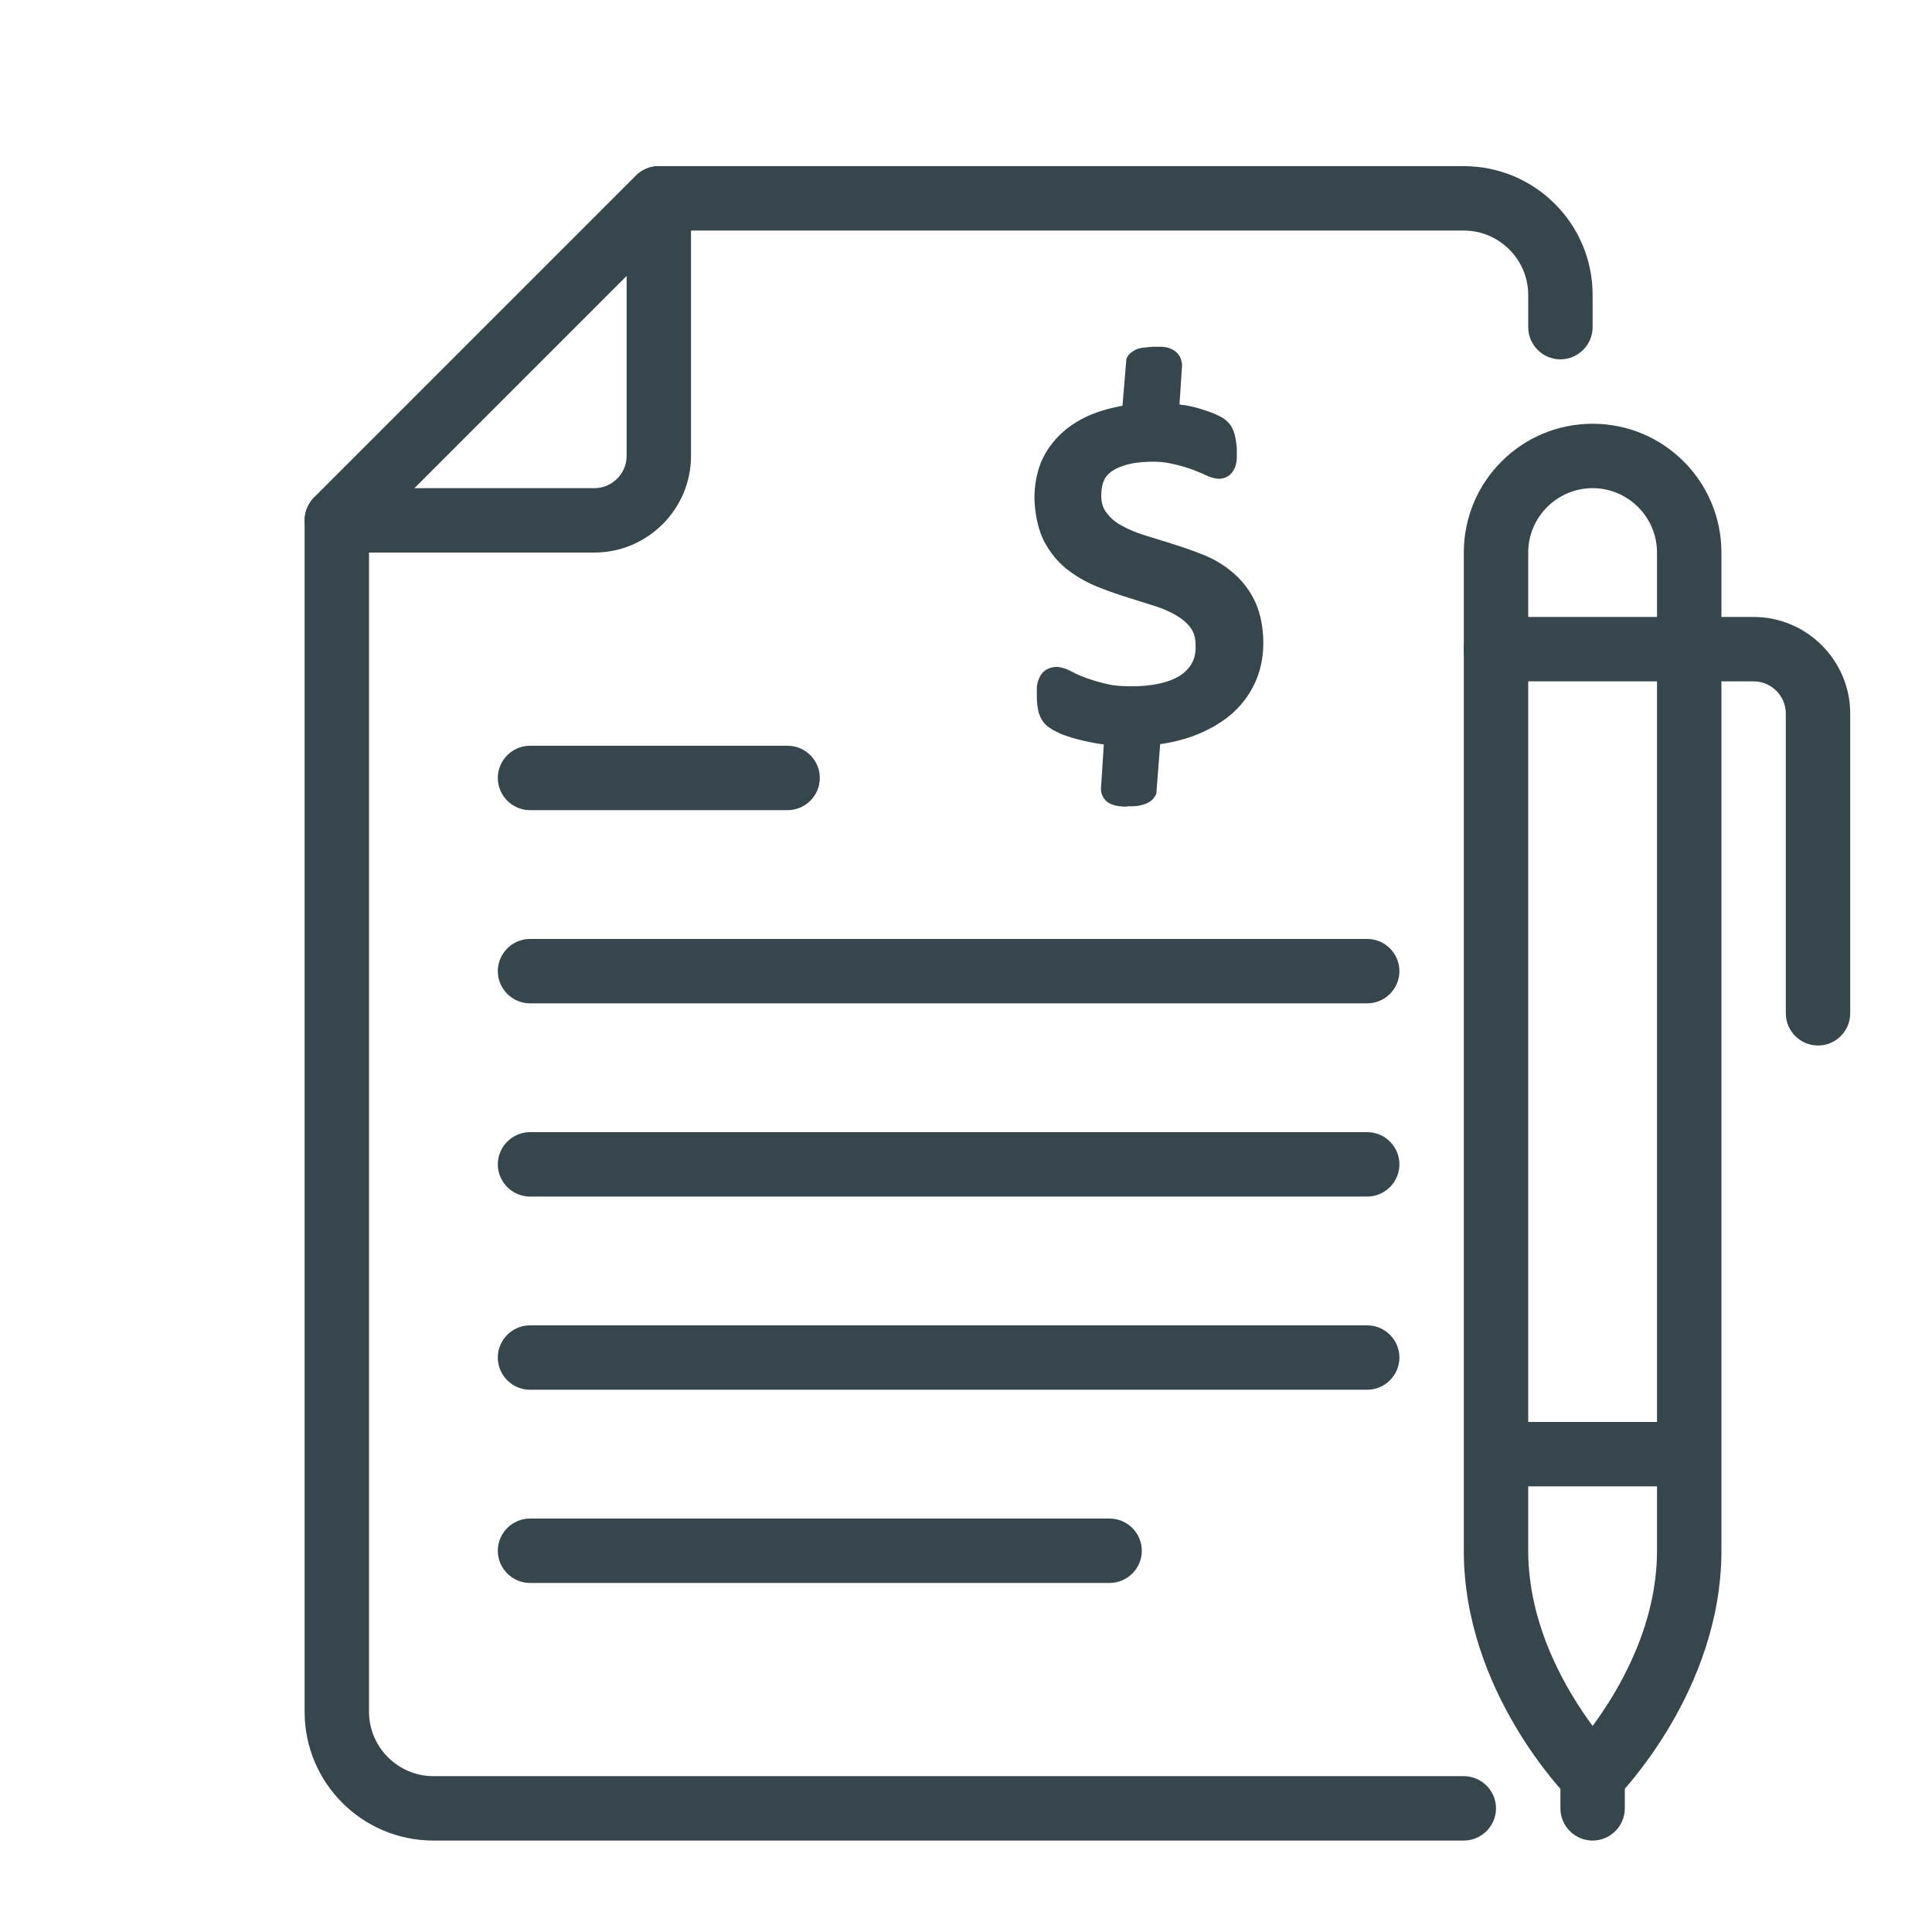 <?xml version="1.0" encoding="UTF-8"?>
<svg id="Layer_1" data-name="Layer 1" xmlns="http://www.w3.org/2000/svg" viewBox="0 0 60 60">
  <defs>
    <style>
      .cls-1 {
        fill: #37464c;
        stroke-width: 0px;
      }
    </style>
  </defs>
  <path class="cls-1" d="m18.46,17.16h-8c-.55,0-1-.45-1-1s.45-1,1-1h8c.55,0,1-.45,1-1V6.16c0-.55.45-1,1-1s1,.45,1,1v8c0,1.65-1.35,3-3,3Z"/>
  <path class="cls-1" d="m45.46,57.16H13.46c-2.21,0-4-1.79-4-4V16.16c0-.27.11-.52.29-.71l10-10c.19-.19.44-.29.71-.29h25c2.21,0,4,1.79,4,4v1c0,.55-.45,1-1,1s-1-.45-1-1v-1c0-1.1-.9-2-2-2h-24.59l-9.41,9.41v36.59c0,1.1.9,2,2,2h32c.55,0,1,.45,1,1s-.45,1-1,1Z"/>
  <path class="cls-1" d="m42.46,43.16h-26c-.55,0-1-.45-1-1s.45-1,1-1h26c.55,0,1,.45,1,1s-.45,1-1,1Z"/>
  <path class="cls-1" d="m34.46,49.16h-18c-.55,0-1-.45-1-1s.45-1,1-1h18c.55,0,1,.45,1,1s-.45,1-1,1Z"/>
  <path class="cls-1" d="m42.46,37.16h-26c-.55,0-1-.45-1-1s.45-1,1-1h26c.55,0,1,.45,1,1s-.45,1-1,1Z"/>
  <path class="cls-1" d="m42.46,31.16h-26c-.55,0-1-.45-1-1s.45-1,1-1h26c.55,0,1,.45,1,1s-.45,1-1,1Z"/>
  <path class="cls-1" d="m24.46,25.16h-8c-.55,0-1-.45-1-1s.45-1,1-1h8c.55,0,1,.45,1,1s-.45,1-1,1Z"/>
  <path class="cls-1" d="m49.46,56.16c-.27,0-.52-.11-.71-.29-.13-.13-3.29-3.34-3.29-7.71v-31c0-2.21,1.79-4,4-4s4,1.79,4,4v31c0,4.36-3.16,7.57-3.29,7.71-.19.19-.44.29-.71.29Zm0-41c-1.1,0-2,.9-2,2v31c0,2.35,1.2,4.36,2,5.44.8-1.08,2-3.09,2-5.44v-31c0-1.1-.9-2-2-2Z"/>
  <path class="cls-1" d="m56.46,32.47c-.55,0-1-.45-1-1v-9.31c0-.55-.45-1-1-1h-8c-.55,0-1-.45-1-1s.45-1,1-1h8c1.65,0,3,1.35,3,3v9.31c0,.55-.45,1-1,1Z"/>
  <rect class="cls-1" x="46.46" y="44.16" width="6" height="2"/>
  <path class="cls-1" d="m49.46,57.16c-.55,0-1-.45-1-1v-1c0-.55.45-1,1-1s1,.45,1,1v1c0,.55-.45,1-1,1Z"/>
  <g>
    <path class="cls-1" d="m38.89,19.85c.02.41-.04.78-.18,1.12-.14.34-.35.63-.62.89-.27.25-.61.46-1.02.62-.4.16-.86.26-1.37.31l-.09,1.66s-.01.06-.02.09c-.01.03-.03.05-.07.07-.03.02-.08.04-.15.05-.06.01-.14.02-.25.03-.12,0-.21,0-.28,0-.07,0-.12-.02-.17-.04-.04-.02-.07-.04-.08-.07-.01-.03-.02-.07,0-.11l.1-1.65c-.24-.02-.47-.05-.68-.09-.21-.04-.4-.08-.56-.13-.16-.05-.31-.1-.42-.16-.12-.06-.2-.11-.26-.16-.05-.05-.1-.12-.12-.2-.02-.09-.04-.2-.05-.36,0-.11,0-.2,0-.28,0-.07.02-.14.04-.18s.04-.08.08-.1c.03-.02.07-.03.12-.03.07,0,.16.03.29.1s.29.14.49.22c.2.08.45.15.75.21.29.06.64.09,1.05.07.72-.03,1.26-.2,1.62-.5.36-.3.53-.69.51-1.18-.01-.3-.09-.55-.24-.74-.15-.19-.34-.36-.57-.49-.23-.13-.49-.25-.78-.34-.29-.09-.59-.18-.89-.28-.3-.09-.6-.2-.89-.33-.29-.12-.56-.28-.79-.48-.23-.19-.42-.43-.57-.72-.15-.29-.23-.64-.25-1.07-.01-.34.03-.66.13-.96.1-.3.27-.57.49-.8.22-.23.51-.42.86-.58.35-.15.76-.26,1.23-.31l.08-1.54s.01-.06.02-.09c.01-.03.03-.05.07-.08.03-.02.08-.04.14-.05.06,0,.14-.02.25-.02.11,0,.2,0,.28,0,.07,0,.13.02.17.04.04.02.06.05.08.08.01.03.02.07.02.11l-.1,1.53c.15,0,.31.03.48.06.17.03.32.07.47.11.15.04.28.09.4.14.12.05.2.1.25.14.04.04.08.08.1.11.02.03.03.07.05.12s.02.1.03.16c.01.06.02.13.02.21,0,.1,0,.18,0,.25,0,.07-.01.13-.03.17-.01.04-.03.07-.06.09-.02.02-.05.03-.09.03-.06,0-.15-.03-.27-.09-.12-.06-.28-.12-.47-.19-.19-.07-.41-.13-.65-.18-.25-.06-.52-.08-.82-.06-.34.01-.63.06-.87.14-.24.08-.43.18-.57.3-.15.13-.25.27-.31.44-.06.17-.09.35-.08.55.01.3.09.56.24.75s.34.36.57.49.5.24.79.33c.29.09.59.18.9.28.31.1.61.2.9.32.3.12.56.28.79.47.23.19.43.43.58.72.15.29.24.64.26,1.07Z"/>
    <path class="cls-1" d="m35.01,25.05c-.09,0-.17,0-.23-.01-.1-.01-.18-.03-.25-.06-.14-.05-.25-.15-.3-.29-.04-.08-.05-.19-.03-.32l.08-1.25c-.12-.02-.24-.03-.36-.06-.22-.04-.42-.09-.6-.14-.19-.06-.35-.11-.48-.18-.15-.07-.26-.14-.35-.22-.11-.1-.18-.23-.23-.38-.03-.12-.05-.26-.06-.44,0-.13,0-.24,0-.33,0-.1.03-.2.06-.28.05-.13.13-.23.23-.29.1-.06.2-.08.3-.09.13,0,.29.04.48.14.11.06.26.13.45.2.19.07.42.14.69.2.26.06.58.07.95.06.63-.03,1.1-.17,1.4-.41.27-.23.39-.5.37-.88,0-.22-.06-.4-.16-.53-.11-.15-.27-.28-.46-.39-.21-.12-.44-.22-.71-.3l-.89-.28c-.31-.1-.62-.21-.93-.34-.32-.14-.62-.32-.88-.53-.27-.22-.49-.5-.67-.83-.17-.33-.27-.75-.3-1.23-.02-.39.04-.76.15-1.1.12-.35.32-.66.58-.93.25-.26.58-.49.97-.66.3-.13.65-.23,1.03-.3l.12-1.45c.02-.06.08-.17.22-.25.07-.05.16-.08.27-.1.08-.01.18-.02.3-.03.13,0,.24,0,.33,0,.13.01.23.04.32.09.15.08.22.2.25.28.02.06.04.13.04.21l-.08,1.21s.1.02.15.02c.18.03.35.07.51.12s.31.1.45.16c.17.08.27.13.34.2.07.06.13.13.17.2.04.08.07.15.09.22.01.05.03.12.04.19.01.06.02.15.03.25,0,.12,0,.21,0,.3,0,.09-.02.18-.04.25-.04.11-.09.2-.17.27-.09.08-.2.12-.32.13-.12,0-.26-.03-.45-.12-.12-.06-.26-.11-.43-.18-.18-.06-.38-.12-.61-.17-.21-.05-.45-.07-.72-.06-.31.01-.56.05-.77.12-.19.06-.34.14-.44.23-.1.08-.16.18-.2.29-.04.12-.06.26-.06.41,0,.23.06.41.17.54.12.16.27.29.46.39.21.12.45.22.71.3l.9.28c.32.1.63.21.93.33.33.13.63.31.89.53.27.22.5.5.67.83.18.34.28.75.3,1.23.02.46-.05.89-.21,1.28-.16.39-.4.73-.71,1.02-.31.28-.69.51-1.13.69-.35.14-.73.24-1.15.3l-.12,1.54c-.05.12-.13.21-.24.27-.07.04-.16.07-.25.09-.08.02-.18.03-.31.03-.04,0-.08,0-.12,0Zm-.05-.75s.09,0,.13,0c.05,0,.1,0,.14-.01l.1-1.85.32-.03c.47-.04.89-.14,1.26-.29.36-.14.66-.33.9-.54.23-.21.41-.46.53-.75.12-.29.17-.61.15-.96h0c-.02-.37-.09-.67-.21-.91-.13-.24-.29-.44-.49-.6-.2-.17-.44-.31-.7-.41-.29-.12-.58-.22-.87-.31l-.9-.28c-.32-.1-.61-.22-.87-.36-.28-.16-.51-.36-.68-.59-.19-.26-.3-.58-.32-.96-.01-.24.02-.48.1-.69.09-.24.23-.44.42-.6.18-.16.42-.28.7-.38.27-.09.59-.14.97-.16.33-.02.64,0,.92.07.26.06.5.12.7.2.16.06.3.11.42.17,0-.02,0-.04,0-.07,0-.05,0-.1-.01-.15,0-.06-.02-.1-.03-.13-.03-.05-.06-.07-.18-.13-.1-.04-.22-.09-.35-.12-.14-.04-.28-.07-.44-.1-.15-.03-.29-.04-.43-.05l-.38-.02.11-1.74s-.09,0-.14,0c-.05,0-.1,0-.13,0l-.1,1.73-.32.03c-.43.05-.81.14-1.12.28-.3.14-.55.3-.74.5-.18.19-.32.41-.41.66-.09.25-.13.53-.11.82.02.37.09.68.21.91.13.24.29.44.48.6.2.17.44.31.69.42.28.12.57.22.86.31l.89.28c.32.1.61.22.86.37.27.16.5.36.68.59.19.26.3.58.31.95.03.61-.19,1.11-.64,1.49-.43.36-1.04.55-1.85.59-.43.02-.82,0-1.14-.08-.32-.07-.58-.14-.8-.23-.21-.08-.37-.16-.5-.23,0,.04,0,.09,0,.14,0,.16.02.24.03.27.03.04.07.08.18.13.1.05.22.09.37.14.15.05.33.09.52.12.2.04.42.07.65.08l.37.03-.12,1.85Z"/>
  </g>
</svg>